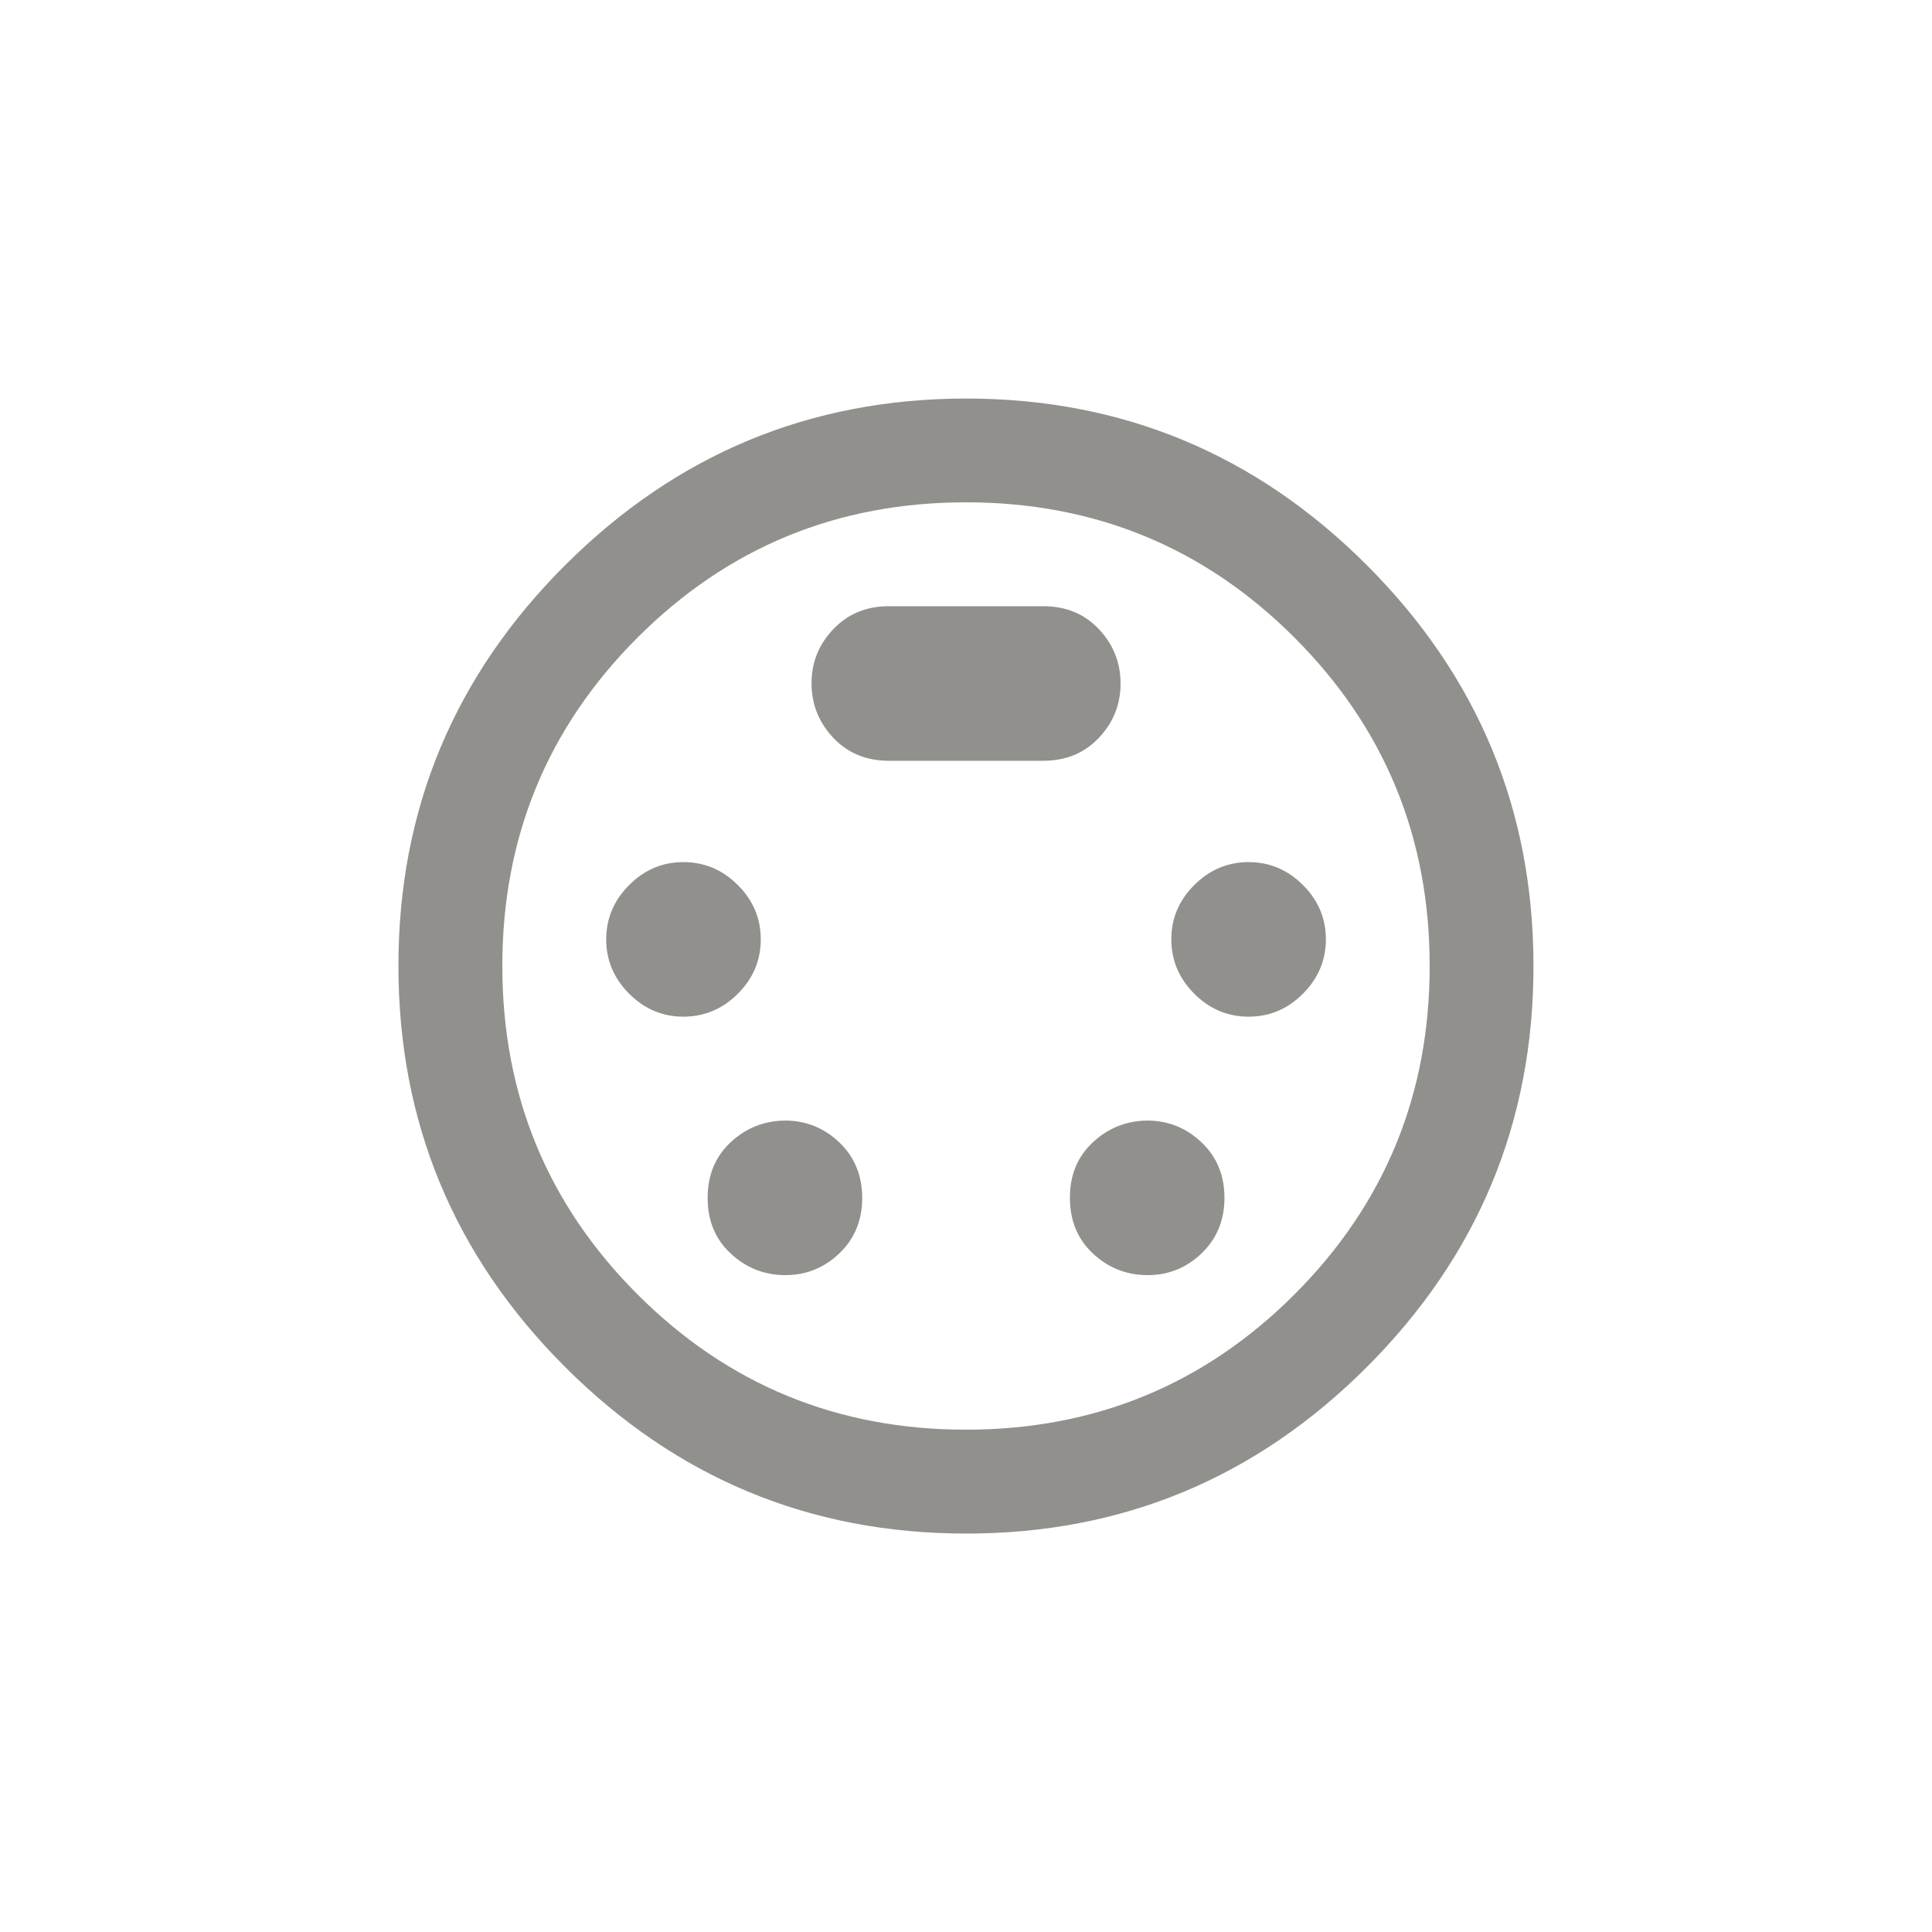 <!-- Generated by IcoMoon.io -->
<svg version="1.1" xmlns="http://www.w3.org/2000/svg" width="40" height="40" viewBox="0 0 40 40">
<title>mt-settings_input_svideo</title>
<path fill="#91908d" d="M23.751 23.2q0.649 0 1.125 0.451t0.475 1.149-0.475 1.151-1.125 0.449-1.125-0.449-0.475-1.151 0.475-1.149 1.125-0.451zM25.851 17.849q0.649 0 1.125 0.475t0.475 1.125-0.475 1.125-1.125 0.475-1.125-0.475-0.475-1.125 0.475-1.125 1.125-0.475zM20 29.6q4 0 6.8-2.8t2.8-6.8-2.8-6.8-6.8-2.8-6.8 2.8-2.8 6.8 2.8 6.8 6.8 2.8zM20 8.251q4.851 0 8.3 3.451t3.449 8.3-3.449 8.3-8.3 3.449-8.3-3.449-3.451-8.3 3.451-8.3 8.3-3.451zM16.251 23.2q0.651 0 1.125 0.451t0.475 1.149-0.475 1.151-1.125 0.449-1.125-0.449-0.475-1.151 0.475-1.149 1.125-0.451zM23.2 14.151q0 0.651-0.449 1.125t-1.149 0.475h-3.2q-0.7 0-1.149-0.475t-0.451-1.125 0.451-1.125 1.149-0.475h3.2q0.7 0 1.149 0.475t0.449 1.125zM15.751 19.449q0 0.651-0.475 1.125t-1.125 0.475-1.125-0.475-0.475-1.125 0.475-1.125 1.125-0.475 1.125 0.475 0.475 1.125z"></path>
</svg>
